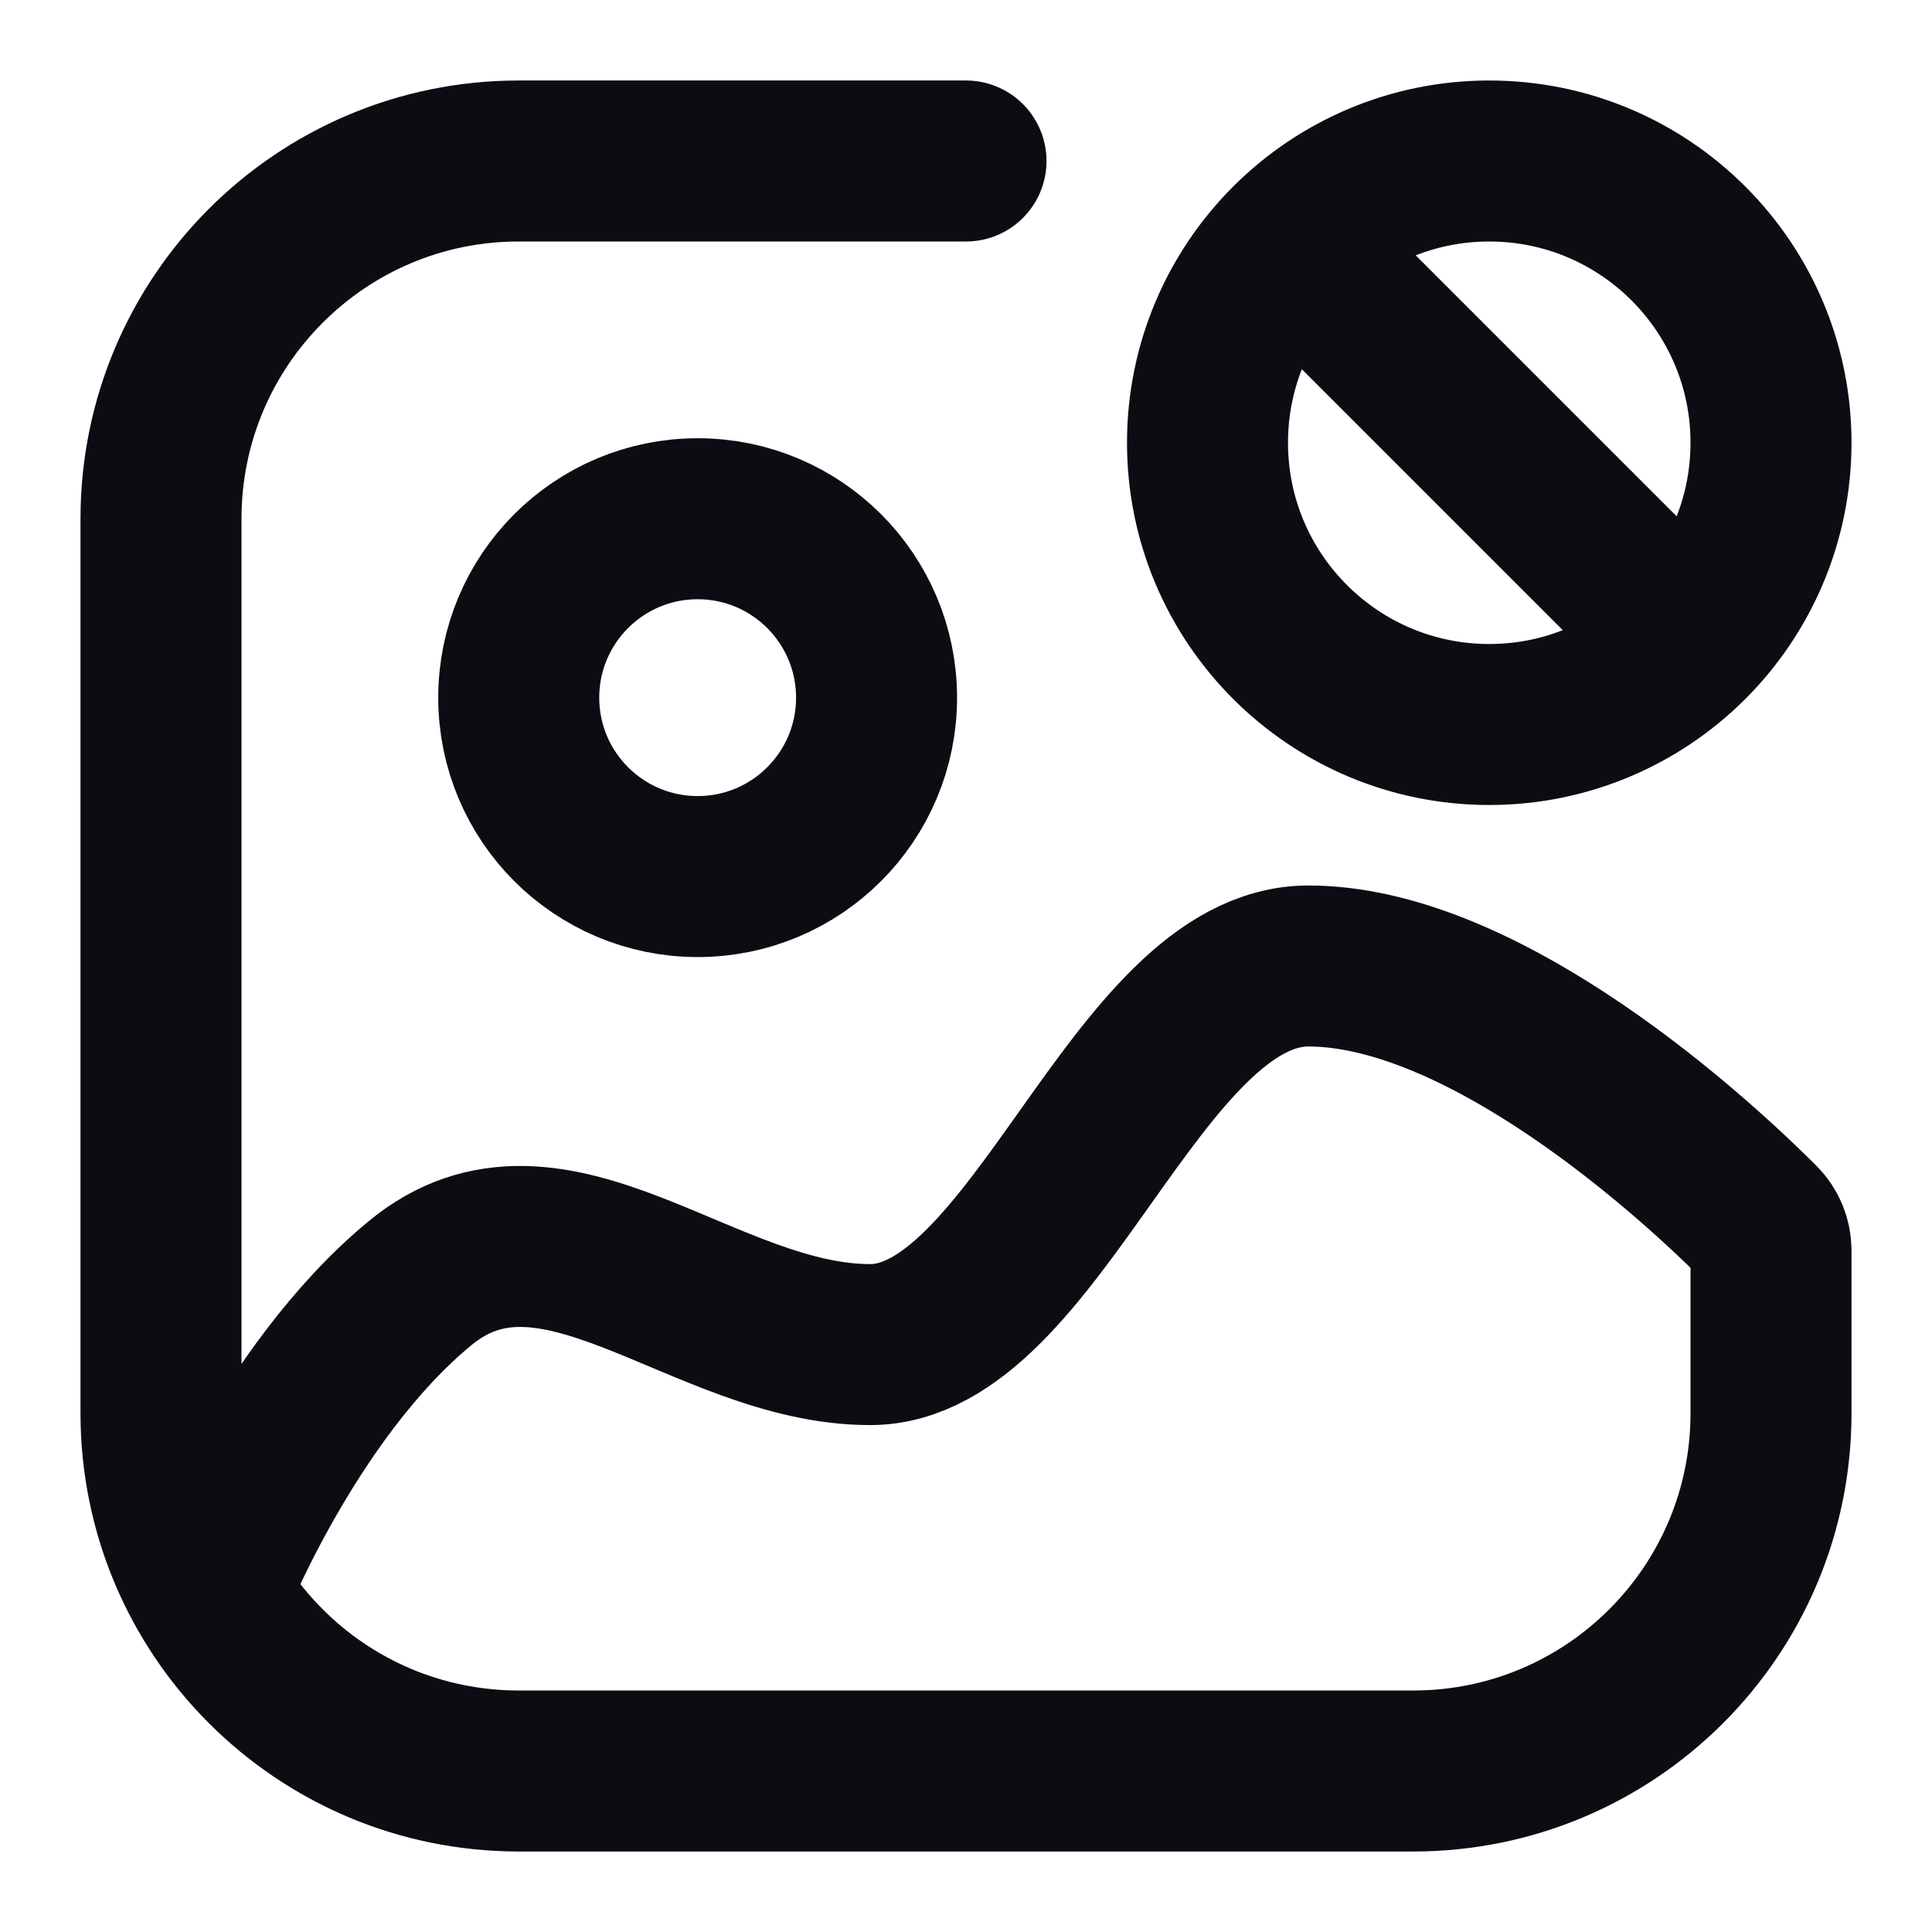 <svg width="24" height="24" viewBox="0 0 24 24" fill="none" xmlns="http://www.w3.org/2000/svg">
<path d="M2.595 19.778C2.595 19.778 3.564 17.302 5.218 15.94C6.871 14.577 8.746 16.703 10.809 16.703C12.872 16.703 14.109 12 16.254 12C18.306 12 20.752 14.085 21.858 15.19C21.95 15.282 22 15.406 22 15.536V17.556C22 20.01 20.01 22 17.556 22H6.444C3.99 22 2 20.01 2 17.556V6.444C2 3.99 3.99 2 6.444 2H12M20.975 7.975C21.608 7.341 22 6.466 22 5.5C22 3.567 20.433 2 18.5 2C17.534 2 16.659 2.392 16.025 3.025M20.975 7.975C20.341 8.608 19.466 9 18.5 9C16.567 9 15 7.433 15 5.5C15 4.534 15.392 3.659 16.025 3.025M20.975 7.975L16.025 3.025M10.889 8.667C10.889 9.894 9.894 10.889 8.667 10.889C7.439 10.889 6.444 9.894 6.444 8.667C6.444 7.439 7.439 6.444 8.667 6.444C9.894 6.444 10.889 7.439 10.889 8.667Z" stroke="#0B0D12" stroke-width="2" stroke-linecap="round" stroke-linejoin="round"/>
</svg>
